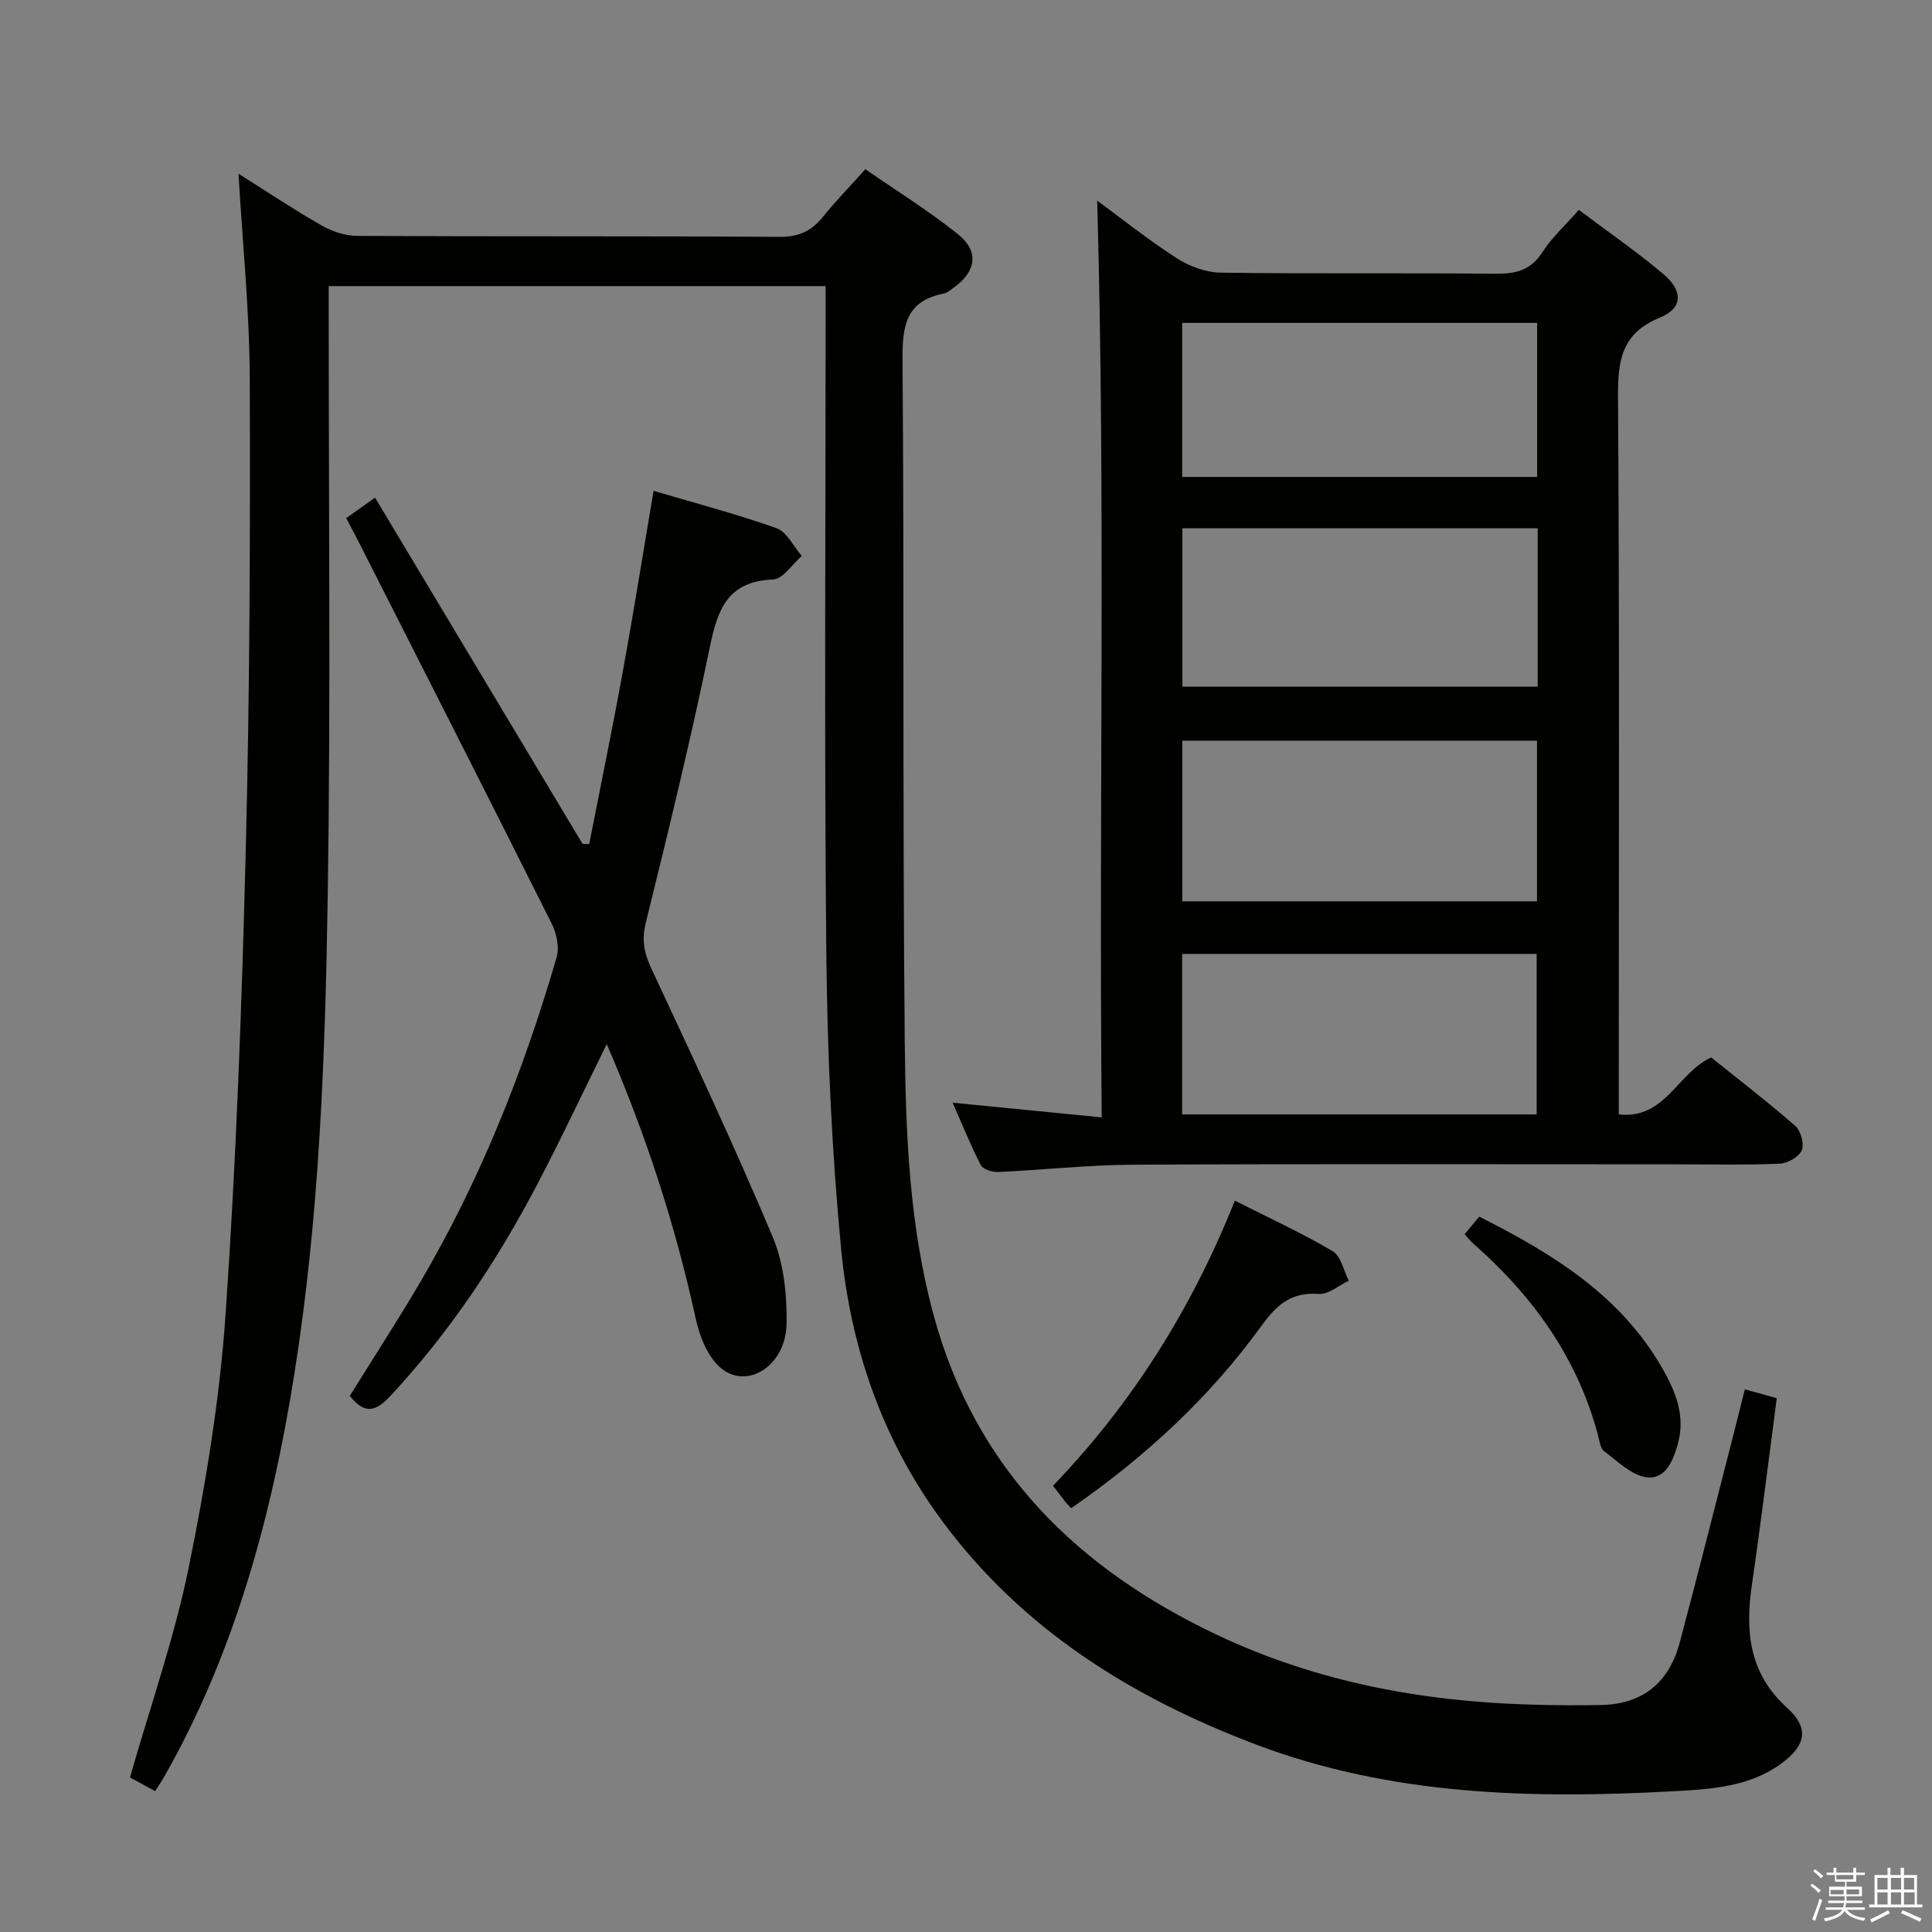 <svg enable-background="new 0 0 400 400" viewBox="0 0 400 400" xmlns="http://www.w3.org/2000/svg"><rect x="0" y="0" width="400" height="400" fill="#808080" stroke="none"/><path d="m374.8 390.4.4-.4c.7.5 1.3 1 1.8 1.4l-.5.5c-.5-.6-1.1-1.1-1.7-1.5zm1 7.3-.6-.3c.5-1.4 1.1-2.8 1.5-4.3.2.1.4.2.6.3-.5 1.3-1 2.8-1.5 4.3zm-.4-10.3.4-.4c.4.3 1 .8 1.7 1.4l-.5.5c-.4-.5-1-1-1.6-1.5zm2.5.3h1.7v-1h.6v1h3.5v-1h.6v1h1.8v.5h-1.8v1.4h-2v1h3.2v2h-3.2v.9h3.3v.5h-3.4c0 .3-.1.6-.1.9h4v.5h-3.7c.7.9 1.9 1.5 3.8 1.7-.1.2-.2.4-.3.6-2.1-.4-3.5-1.1-4-2.1-.4 1-1.8 1.7-4 2.2-.1-.2-.2-.4-.3-.6 2.1-.4 3.4-1 3.8-1.8h-3.4v-.5h3.6c.1-.3.1-.6.2-.9h-3.3v-.5h3.4c0-.3 0-.6 0-.9h-3.2v-2h3.3v-1h-2.1v-1.4h-1.7v-.5zm1.1 3.5v1h2.7c0-.3 0-.4 0-.4 0-.1 0-.2 0-.2 0-.1 0-.2 0-.3h-2.7zm1.2-3v.9h3.5v-.9zm4.7 3h-2.6v.6.4h2.6z" fill="#fafafb"/><path d="m393.6 386.7h.6v1.5h2.7v6.1h1.1v.6h-11v-.6h1.1v-6.1h2.7v-1.5h.6v1.5h2.1v-1.5zm-2.7 8.8.4.6c-1.2.6-2.5 1.3-3.8 1.9-.1-.2-.2-.4-.3-.6 1.2-.6 2.5-1.2 3.7-1.9zm-2.2-6.7v2.4h2.1v-2.4zm0 3v2.5h2.1v-2.5zm2.8-3v2.4h2.1v-2.4zm0 3v2.5h2.1v-2.5zm6 6.1c-1.4-.7-2.7-1.3-3.9-1.8l.3-.6c1.5.6 2.7 1.2 3.9 1.7zm-1.2-9.1h-2.1v2.4h2.1zm-2.1 3v2.5h2.2v-2.5z" fill="#fafafb"/><g fill="#010100"><path d="m170.93 59.24c-34.44 0-68.35 0-102.87 0v5.49c-.02 40.32.42 80.65-.21 120.97-.52 33.06-1.71 66.18-6.93 98.91-4.65 29.14-12.23 57.45-26.99 83.36-.48.85-1.05 1.65-1.81 2.86-1.98-1.08-3.81-2.07-5.21-2.83 4.2-14.73 9.19-28.87 12.15-43.41 3.54-17.37 6.45-35.02 7.66-52.69 2.2-32 3.36-64.09 4.17-96.16.81-32.46.94-64.94.82-97.41-.05-13.92-1.49-27.84-2.33-42.36 5.8 3.65 11.38 7.38 17.2 10.7 2.17 1.24 4.89 2.16 7.36 2.17 29.16.15 58.32.01 87.48.2 3.91.02 6.55-1.17 8.91-4.09 2.6-3.22 5.5-6.2 8.83-9.92 6.48 4.49 13.1 8.6 19.14 13.43 4.47 3.57 3.84 7.73-.81 11.07-.67.48-1.37 1.11-2.14 1.26-7.97 1.57-8.54 6.92-8.49 13.93.36 46.99 0 93.98.46 140.96.19 19.09.94 38.26 6.05 56.88 8.68 31.64 29.74 52.29 58.69 65.96 20.65 9.75 42.52 13.79 65.16 14.41 4.79.13 9.58.17 14.37.07 8.64-.19 14-4.76 16.18-12.93 3.81-14.27 7.4-28.59 11.08-42.89.78-3.03 1.52-6.06 2.4-9.54 2.3.64 4.29 1.2 6.61 1.84-1.72 13-3.28 25.81-5.14 38.57-1.41 9.68-.64 18.38 7.29 25.54 4.64 4.19 3.87 7.79-1.16 11.5-6.53 4.81-14.41 5.33-21.87 5.74-29.51 1.63-58.84 1.02-87.06-9.69-25.72-9.76-48.3-23.84-64.88-46.27-12.36-16.72-18.95-35.91-20.9-56.33-1.94-20.32-2.86-40.8-3.06-61.22-.44-44.82-.14-89.64-.14-134.47-.01-1.01-.01-2.01-.01-3.61z"/><path d="m197.23 228.3c10.54 1.04 20.25 1.99 30.87 3.04-.62-63.75.84-126.76-.94-189.8 5.03 3.69 10.55 8.11 16.46 11.91 2.61 1.68 6 2.95 9.05 3 18.99.27 37.99.03 56.98.22 4.16.04 7.28-.68 9.69-4.46 1.94-3.04 4.72-5.54 7.54-8.76 5.92 4.46 11.94 8.61 17.51 13.3 4.12 3.48 4.02 7.07-.71 9-8 3.27-8.74 8.92-8.69 16.5.32 47.32.16 94.64.16 141.96v6.52c9.64 1.06 12.08-8.55 19.13-11.8 5.61 4.51 11.67 9.16 17.41 14.18 1.15 1 1.91 3.75 1.35 5.04-.59 1.37-2.94 2.71-4.58 2.78-7.15.3-14.32.13-21.49.13-37.49 0-74.98-.11-112.47.08-9.29.05-18.58 1.09-27.87 1.51-1.21.05-3.12-.55-3.58-1.44-2.1-4.11-3.83-8.42-5.82-12.91zm47.55-41.69h73.44c0-11.23 0-22.27 0-33.26-24.67 0-49.03 0-73.44 0zm73.58-77.23c-24.75 0-48.98 0-73.56 0v32.79h73.56c0-11.02 0-21.61 0-32.79zm-73.61 121.35h73.4c0-11.22 0-22.24 0-33.23-24.69 0-48.93 0-73.4 0zm73.5-163.88c-24.76 0-49.11 0-73.49 0v31.89h73.49c0-10.61 0-21.03 0-31.89z"/><path d="m125.62 216.18c-5.07 10.26-9.64 20.03-14.67 29.57-8.25 15.64-18 30.25-30.12 43.26-3.18 3.41-5.4 3.76-8.41-.01 4.84-7.79 9.9-15.57 14.59-23.55 12.44-21.16 21.43-43.81 28.25-67.32.6-2.07-.05-4.94-1.07-6.97-13.09-26.15-26.36-52.21-39.59-78.3-.9-1.77-1.83-3.51-2.92-5.58 1.86-1.32 3.56-2.54 5.97-4.25 14.48 24.16 28.72 47.92 42.96 71.68.46.02.92.04 1.38.05 2.35-12.03 4.83-24.03 7.02-36.08 2.22-12.2 4.17-24.46 6.3-37.06 8.71 2.58 17.22 4.8 25.47 7.74 2.15.77 3.5 3.78 5.22 5.75-1.98 1.7-3.91 4.79-5.95 4.87-9.26.36-11.44 5.99-13.05 13.81-3.94 19.16-8.59 38.19-13.28 57.19-.87 3.52-.43 6.16 1.05 9.35 8.62 18.49 17.31 36.97 25.21 55.77 2.3 5.46 2.97 11.98 2.87 17.99-.14 8.58-8.02 13.71-13.55 9.19-2.74-2.24-4.45-6.55-5.25-10.22-4.21-19.37-10.29-38.09-18.43-56.88z"/><path d="m221.78 312.25c-.54-.58-.9-.92-1.2-1.3-.82-1.04-1.62-2.11-2.57-3.34 16.33-16.98 28.67-36.52 37.65-59.03 7.08 3.58 13.86 6.69 20.24 10.45 1.73 1.02 2.27 4.03 3.36 6.13-2.07.97-4.2 2.87-6.19 2.73-5.66-.39-8.62 2.08-11.89 6.6-10.71 14.79-24 27.12-39.4 37.76z"/><path d="m303.23 255.53c1.22-1.46 2.14-2.57 3.03-3.64 15.22 7.68 29.3 16.32 37.94 31.46 2.76 4.83 4.78 9.83 3.18 15.6-.99 3.55-2.6 7.43-6.52 6.9-3.11-.43-5.96-3.32-8.73-5.38-.78-.58-.96-2.08-1.25-3.2-4.26-16.16-13.57-29.04-25.97-39.9-.47-.42-.86-.94-1.68-1.84z"/></g></svg>